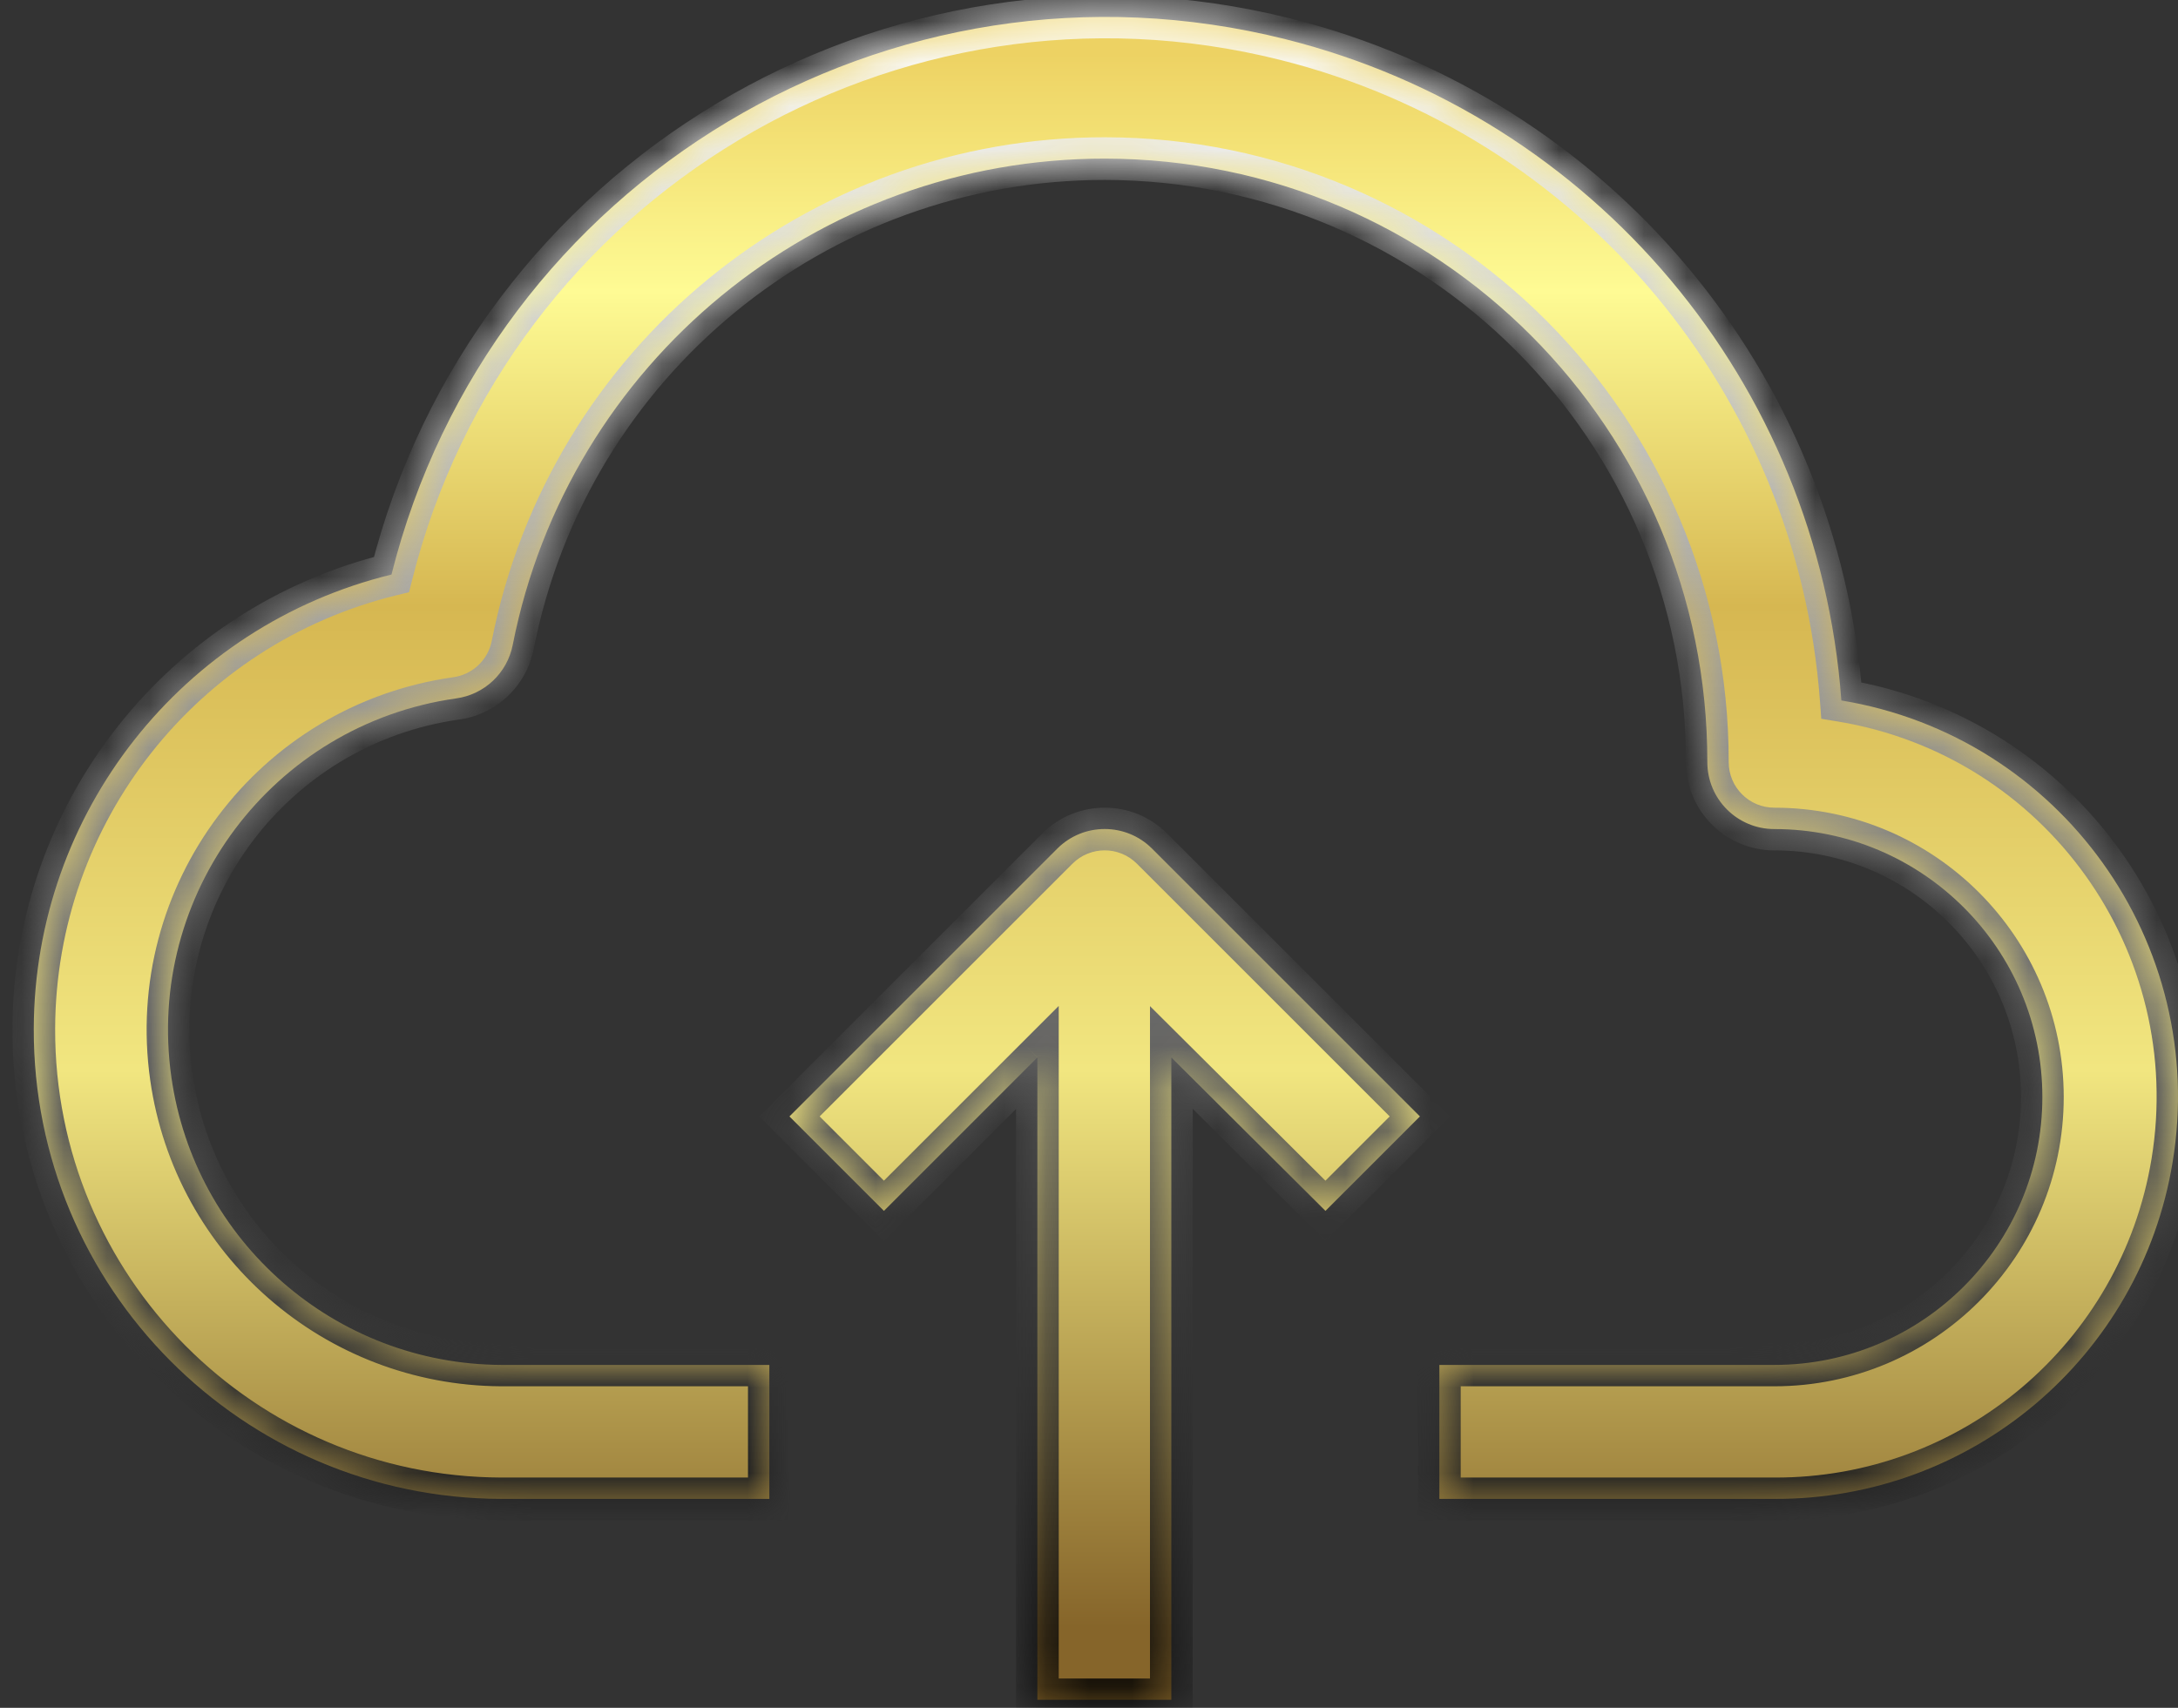 <svg width="51" height="40" viewBox="0 0 51 40" fill="none" xmlns="http://www.w3.org/2000/svg">
<rect x="0" y="0" width="51" height="40" fill="#333333" stroke="none"/>
<path fill-rule="evenodd" clip-rule="evenodd" d="M30.107 0.92C20.862 -1.401 11.487 4.212 9.167 13.457C4.262 14.655 0.806 19.043 0.791 24.091C0.772 30.157 5.674 35.089 11.739 35.107H18.015V31.969H11.739C7.849 31.95 4.561 29.082 4.013 25.231C3.402 20.942 6.384 16.97 10.673 16.359C11.341 16.27 11.877 15.765 12.006 15.104C13.312 8.481 19.123 3.709 25.873 3.715C33.672 3.723 39.987 10.051 39.979 17.849C39.979 18.716 40.681 19.418 41.548 19.418C45.014 19.418 47.824 22.228 47.824 25.694C47.824 29.159 45.014 31.969 41.548 31.969H33.704V35.107H41.548C46.17 35.125 50.121 31.785 50.873 27.225C51.719 22.096 48.246 17.252 43.117 16.406C42.576 8.977 37.331 2.733 30.107 0.92ZM33.249 26.149L26.973 19.873C26.361 19.265 25.373 19.265 24.761 19.873L18.486 26.149L20.698 28.361L24.291 24.768V39.813H27.428V24.768L31.037 28.361L33.249 26.149Z" fill="url(#paint0_linear)"/>
<g style="mix-blend-mode:overlay">
<mask id="path-2-inside-1" fill="white">
<path fill-rule="evenodd" clip-rule="evenodd" d="M30.107 0.92C20.862 -1.401 11.487 4.212 9.167 13.457C4.262 14.655 0.806 19.043 0.791 24.091C0.772 30.157 5.674 35.089 11.739 35.107H18.015V31.969H11.739C7.849 31.95 4.561 29.082 4.013 25.231C3.402 20.942 6.384 16.97 10.673 16.359C11.341 16.27 11.877 15.765 12.006 15.104C13.312 8.481 19.123 3.709 25.873 3.715C33.672 3.723 39.987 10.051 39.979 17.849C39.979 18.716 40.681 19.418 41.548 19.418C45.014 19.418 47.824 22.228 47.824 25.694C47.824 29.159 45.014 31.969 41.548 31.969H33.704V35.107H41.548C46.17 35.125 50.121 31.785 50.873 27.225C51.719 22.096 48.246 17.252 43.117 16.406C42.576 8.977 37.331 2.733 30.107 0.92ZM33.249 26.149L26.973 19.873C26.361 19.265 25.373 19.265 24.761 19.873L18.486 26.149L20.698 28.361L24.291 24.768V39.813H27.428V24.768L31.037 28.361L33.249 26.149Z"/>
</mask>
<path d="M9.167 13.457L9.652 13.578L9.578 13.871L9.285 13.942L9.167 13.457ZM30.107 0.92L30.228 0.435L30.228 0.435L30.107 0.92ZM0.791 24.091L1.291 24.093V24.093L0.791 24.091ZM11.739 35.107V35.607L11.738 35.607L11.739 35.107ZM18.015 35.107H18.515V35.607H18.015V35.107ZM18.015 31.969V31.469H18.515V31.969H18.015ZM11.739 31.969V32.469L11.737 32.469L11.739 31.969ZM4.013 25.231L3.518 25.301V25.301L4.013 25.231ZM10.673 16.359L10.602 15.864L10.607 15.863L10.673 16.359ZM12.006 15.104L11.515 15.008L11.516 15.007L12.006 15.104ZM25.873 3.715L25.873 4.215H25.873L25.873 3.715ZM39.979 17.849H39.479V17.849L39.979 17.849ZM33.704 31.969H33.204V31.469H33.704V31.969ZM33.704 35.107V35.607H33.204V35.107H33.704ZM41.548 35.107V34.607L41.55 34.607L41.548 35.107ZM50.873 27.225L50.38 27.144L50.38 27.144L50.873 27.225ZM43.117 16.406L43.036 16.899L42.647 16.835L42.618 16.442L43.117 16.406ZM26.973 19.873L27.326 19.519L27.327 19.52L26.973 19.873ZM33.249 26.149L33.602 25.795L33.956 26.149L33.602 26.502L33.249 26.149ZM24.761 19.873L24.408 19.52L24.409 19.519L24.761 19.873ZM18.486 26.149L18.132 26.502L17.779 26.149L18.132 25.795L18.486 26.149ZM20.698 28.361L21.051 28.714L20.698 29.068L20.344 28.714L20.698 28.361ZM24.291 24.768L23.937 24.415L24.791 23.561V24.768H24.291ZM24.291 39.813V40.313H23.791V39.813H24.291ZM27.428 39.813H27.928V40.313H27.428V39.813ZM27.428 24.768H26.928V23.565L27.781 24.414L27.428 24.768ZM31.037 28.361L31.39 28.714L31.038 29.067L30.684 28.715L31.037 28.361ZM8.682 13.335C11.069 3.823 20.716 -1.953 30.228 0.435L29.985 1.405C21.008 -0.848 11.905 4.602 9.652 13.578L8.682 13.335ZM0.291 24.09C0.307 18.811 3.92 14.223 9.048 12.971L9.285 13.942C4.604 15.086 1.305 19.274 1.291 24.093L0.291 24.09ZM11.738 35.607C5.397 35.588 0.272 30.431 0.291 24.09L1.291 24.093C1.273 29.882 5.952 34.589 11.741 34.607L11.738 35.607ZM18.015 35.607H11.739V34.607H18.015V35.607ZM18.515 31.969V35.107H17.515V31.969H18.515ZM11.739 31.469H18.015V32.469H11.739V31.469ZM4.508 25.16C5.021 28.766 8.1 31.451 11.742 31.469L11.737 32.469C7.599 32.448 4.101 29.398 3.518 25.301L4.508 25.16ZM10.743 16.854C6.727 17.426 3.936 21.145 4.508 25.16L3.518 25.301C2.868 20.739 6.04 16.514 10.602 15.864L10.743 16.854ZM12.497 15.199C12.327 16.071 11.619 16.738 10.739 16.855L10.607 15.863C11.062 15.803 11.428 15.459 11.515 15.008L12.497 15.199ZM25.873 4.215C19.362 4.209 13.756 8.812 12.497 15.2L11.516 15.007C12.868 8.15 18.884 3.208 25.874 3.215L25.873 4.215ZM39.479 17.849C39.487 10.327 33.395 4.223 25.873 4.215L25.874 3.215C33.948 3.223 40.487 9.775 40.479 17.85L39.479 17.849ZM41.548 19.918C40.405 19.918 39.479 18.992 39.479 17.849H40.479C40.479 18.44 40.958 18.918 41.548 18.918V19.918ZM47.324 25.694C47.324 22.504 44.738 19.918 41.548 19.918V18.918C45.29 18.918 48.324 21.952 48.324 25.694H47.324ZM41.548 31.469C44.738 31.469 47.324 28.883 47.324 25.694H48.324C48.324 29.436 45.29 32.469 41.548 32.469V31.469ZM33.704 31.469H41.548V32.469H33.704V31.469ZM33.204 35.107V31.969H34.204V35.107H33.204ZM41.548 35.607H33.704V34.607H41.548V35.607ZM51.366 27.307C50.575 32.109 46.413 35.626 41.546 35.607L41.55 34.607C45.926 34.624 49.668 31.462 50.38 27.144L51.366 27.307ZM43.198 15.913C48.6 16.803 52.257 21.905 51.366 27.307L50.38 27.144C51.181 22.287 47.893 17.7 43.036 16.899L43.198 15.913ZM30.228 0.435C37.662 2.301 43.059 8.726 43.616 16.37L42.618 16.442C42.093 9.229 37 3.166 29.985 1.405L30.228 0.435ZM27.327 19.52L33.602 25.795L32.895 26.502L26.62 20.227L27.327 19.52ZM24.409 19.519C25.216 18.716 26.519 18.716 27.326 19.519L26.621 20.228C26.204 19.813 25.531 19.813 25.114 20.228L24.409 19.519ZM18.132 25.795L24.408 19.52L25.115 20.227L18.839 26.502L18.132 25.795ZM20.344 28.714L18.132 26.502L18.839 25.795L21.051 28.007L20.344 28.714ZM24.644 25.122L21.051 28.714L20.344 28.007L23.937 24.415L24.644 25.122ZM23.791 39.813V24.768H24.791V39.813H23.791ZM27.428 40.313H24.291V39.313H27.428V40.313ZM27.928 24.768V39.813H26.928V24.768H27.928ZM30.684 28.715L27.076 25.122L27.781 24.414L31.39 28.006L30.684 28.715ZM33.602 26.502L31.39 28.714L30.683 28.007L32.895 25.795L33.602 26.502Z" fill="url(#paint1_linear)" mask="url(#path-2-inside-1)"/>
</g>
<defs>
<linearGradient id="paint0_linear" x1="25.867" y1="1.277" x2="25.867" y2="39.813" gradientUnits="userSpaceOnUse">
<stop stop-color="#EDD263"/>
<stop offset="0.144" stop-color="#FEFB94"/>
<stop offset="0.335" stop-color="#D6B751"/>
<stop offset="0.617" stop-color="#F1E680"/>
<stop offset="0.956" stop-color="#86652A"/>
</linearGradient>
<linearGradient id="paint1_linear" x1="25.895" y1="0.396" x2="25.895" y2="39.813" gradientUnits="userSpaceOnUse">
<stop stop-color="white"/>
<stop offset="1"/>
</linearGradient>
</defs>
</svg>
